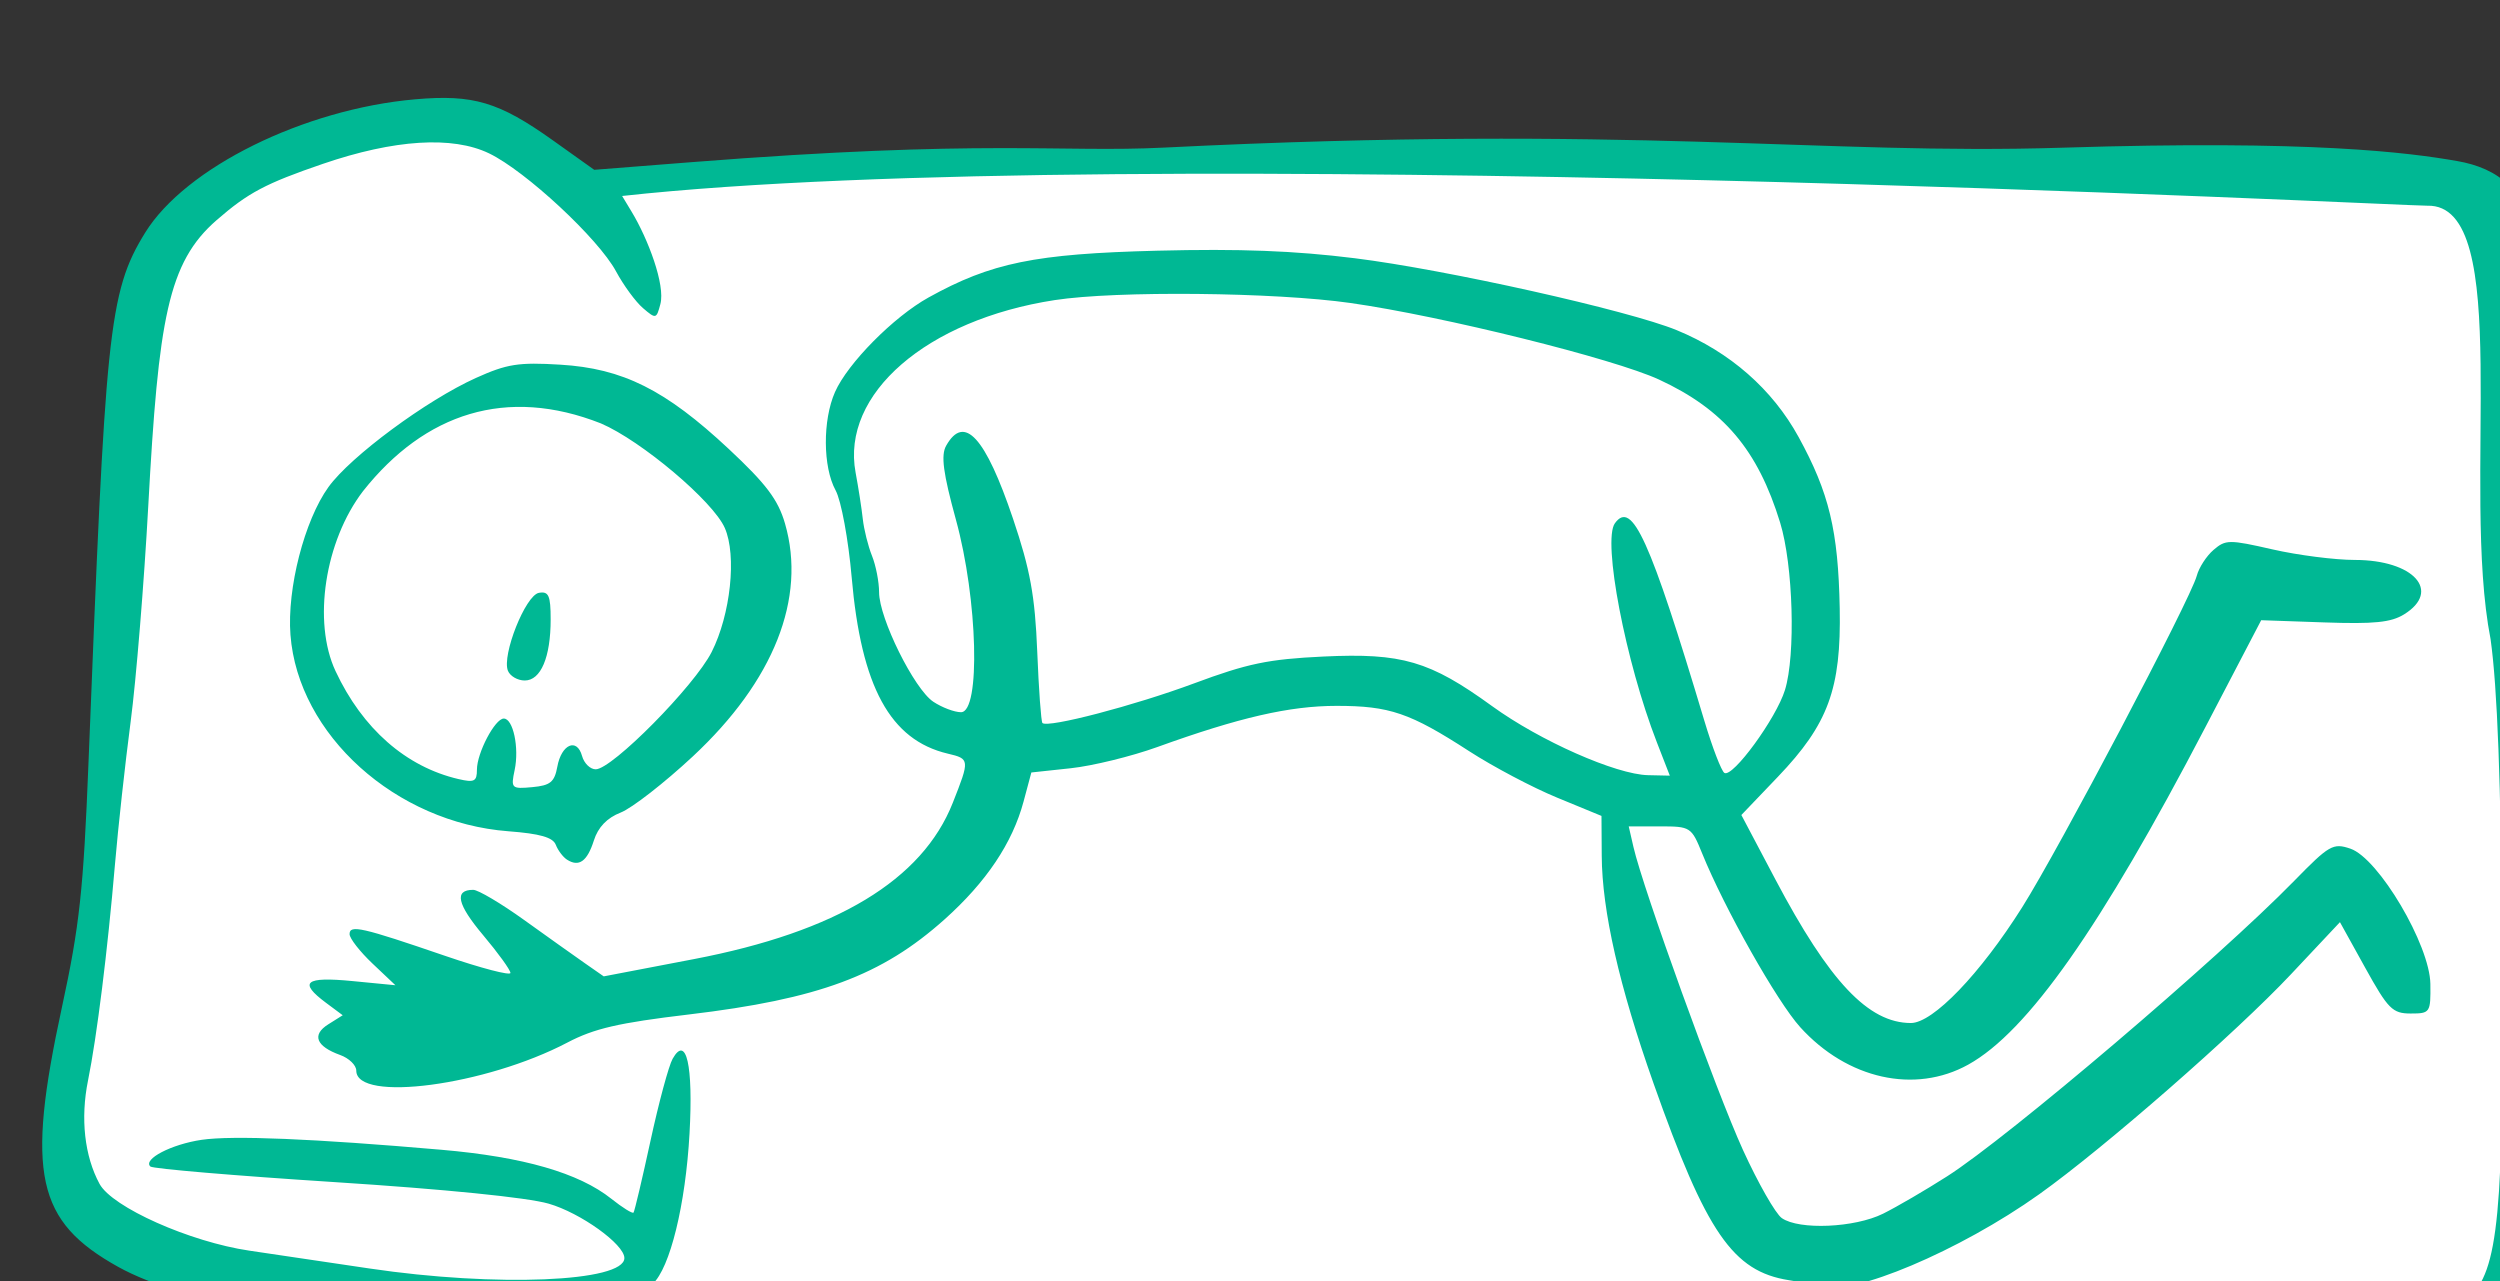 <?xml version="1.0" ?><svg height="143.878mm" viewBox="0 0 280.765 143.878" width="280.765mm" xmlns="http://www.w3.org/2000/svg">
    <rect x="0" y="0" width="280.765" height="143.878" fill="#333333" stroke="none"/>
    <path d="m 11607.38,26424.166 c 0,0 369.771,-6.702 408.472,-7.111 38.702,-0.408 397.799,15.73 397.799,15.73 0,0 5.562,179.666 8.172,240.338 2.61,60.672 -0.113,221.647 -4.199,230.124 -4.086,8.478 -47.441,10.623 -76.042,11.542 -28.601,0.92 -505.732,21.757 -579.39,14.913 -73.658,-6.843 -121.326,-5.107 -155.375,-5.618 -34.048,-0.51 -211.293,-27.404 -219.578,-67.034 -8.285,-39.631 28.147,-220.013 27.352,-316.23 -0.794,-96.217 34.049,-124.101 93.18,-133.396 59.13,-9.295 99.609,16.742 99.609,16.742 z" fill="#FFFFFF" transform="translate(14.139,32.629) matrix(0.265,0,0,0.265,-3023.57,-7015.267)"/>
    <path d="m 11704.753,26933.6 c -41.204,-1.644 -77.347,-7.997 -74.064,-13.024 2.372,-3.634 256.061,-3.621 328.867,0.02 67.524,3.373 136.341,1.925 270.702,-5.702 24.996,-1.418 72.261,-3.851 105.028,-5.404 58.172,-2.76 59.76,-2.99 67.175,-9.713 12.797,-11.603 15.102,-35.885 14.267,-150.235 -0.5,-68.407 -2.025,-108.709 -4.885,-129.046 -12.692,-65.024 10.313,-184.699 -26.803,-183.74 -8.59,0.222 -550.711,-27.635 -765.042,-4.123 l 4.094,6.787 c 6.836,11.332 14.279,30.874 12.115,39.04 -1.676,6.324 -1.9,6.374 -7.372,1.692 -3.104,-2.657 -8.245,-9.67 -11.427,-15.584 -7.446,-13.843 -38.284,-42.504 -53.787,-49.988 -15.494,-7.482 -40.144,-5.928 -70.451,4.439 -24.238,8.293 -31.68,12.233 -45.027,23.853 -20.612,17.944 -24.634,41.714 -28.967,121.167 -1.774,32.531 -5.134,73.665 -7.467,91.409 -2.334,17.743 -5.323,44.963 -6.646,60.489 -3.116,36.552 -7.664,73.044 -11.408,91.511 -3.274,16.153 -1.505,32.06 4.875,43.854 5.355,9.903 38.273,24.577 63.479,28.296 10.086,1.491 33.04,4.896 51.005,7.569 53.51,7.963 107.943,5.727 107.943,-4.435 0,-5.818 -18.596,-19.168 -32.112,-23.055 -9.078,-2.609 -44.055,-6.128 -90.864,-9.136 -41.86,-2.691 -76.917,-5.66 -77.908,-6.6 -3.264,-3.088 8.917,-9.43 21.728,-11.311 13.09,-1.92 47.206,-0.504 101.653,4.218 34.656,3.006 58.209,9.804 71.985,20.774 4.729,3.767 8.959,6.394 9.399,5.842 0.442,-0.555 3.678,-14.262 7.195,-30.462 3.515,-16.2 7.729,-31.819 9.363,-34.708 5.821,-10.294 8.771,2.697 7.171,31.592 -1.672,30.225 -8.279,57.154 -15.662,63.845 -2.666,2.415 -13.567,7.629 -24.225,11.59 -16.806,6.241 -23.599,7.214 -51.131,7.317 -61.2,0.227 -122.716,-10.41 -151.034,-26.115 -34.816,-19.311 -39.215,-39.559 -23.924,-110.096 7.464,-34.439 9.107,-49.552 11.252,-103.506 7.237,-182.089 8.249,-199.268 24.034,-224.762 17.062,-27.555 67.255,-52.344 114.374,-56.489 24.633,-2.166 35.533,1.09 58.418,17.399 l 17.505,12.474 41.188,-3.237 c 124.86,-9.819 156.318,-3.985 200.26,-6.177 199.3,-9.939 278.352,3.296 380.801,0.04 105.635,-3.348 146.713,2.057 167.407,5.684 16.736,2.933 31.523,12.525 29.847,36.636 -8.465,121.7 9.665,239.137 7.539,362.246 -1.471,66.086 -3.645,78.902 -15.373,90.672 -7.716,7.744 -24.219,14.34 -28.951,11.571 -3.214,-1.879 -88.97,2.41 -245.851,12.297 -51.124,3.223 -374.756,4.918 -440.288,2.31 z m 423.245,-38.816 c -1.563,-0.537 -7.661,-1.737 -13.553,-2.67 -23.738,-3.761 -34.991,-20.133 -57.347,-83.43 -14.549,-41.192 -21.806,-73.077 -21.947,-96.437 l -0.107,-16.887 -18.858,-7.77 c -10.371,-4.274 -27.122,-13.122 -37.225,-19.666 -25.098,-16.255 -33.715,-19.201 -56.169,-19.201 -19.898,0 -41.204,4.892 -76.012,17.457 -10.938,3.946 -27.415,7.985 -36.62,8.973 l -16.734,1.798 -3.294,12.288 c -4.711,17.594 -15.787,34.125 -33.476,49.958 -26.616,23.823 -53.356,33.764 -108.485,40.325 -29.692,3.535 -40.014,5.921 -51.363,11.885 -34.687,18.221 -89.478,25.508 -89.478,11.899 0,-2.29 -3.07,-5.271 -6.823,-6.621 -10.233,-3.682 -12.125,-8.547 -5.055,-12.991 l 6.136,-3.855 -7.071,-5.263 c -11.807,-8.79 -8.921,-11.173 11.167,-9.225 l 18.234,1.769 -9.714,-9.195 c -5.341,-5.057 -9.714,-10.664 -9.714,-12.463 0,-4.091 5.068,-2.94 40.478,9.197 15.232,5.22 27.695,8.479 27.695,7.24 0,-1.235 -5.202,-8.434 -11.561,-15.993 -11.059,-13.144 -12.388,-19.22 -4.206,-19.22 2.08,0 11.782,5.747 21.563,12.772 9.779,7.022 21.372,15.273 25.763,18.336 l 7.983,5.565 38.224,-7.318 c 60.431,-11.569 96.762,-33.504 109.699,-66.231 7.246,-18.331 7.216,-18.637 -2.116,-20.844 -24.416,-5.764 -36.698,-28.308 -40.733,-74.752 -1.385,-15.945 -4.446,-32.503 -6.811,-36.832 -5.412,-9.903 -5.531,-29.705 -0.254,-41.662 5.379,-12.187 24.84,-31.86 39.63,-40.062 26.563,-14.733 45.115,-18.531 96.936,-19.835 34.967,-0.88 58.073,0 83.748,3.2 38.644,4.813 116.007,22.099 136.394,30.475 22.566,9.273 40.564,25.05 51.662,45.294 12.948,23.618 16.794,39.645 17.424,72.612 0.652,34.063 -4.849,49.049 -26.203,71.38 l -15.481,16.193 14.408,27.281 c 22.909,43.371 39.4,60.849 57.439,60.875 9.35,0 29.303,-20.736 47.161,-49.043 15.63,-24.779 71.369,-130.6 73.985,-140.467 0.923,-3.487 4.13,-8.438 7.129,-11.005 5.132,-4.396 6.575,-4.408 25.003,-0.202 10.761,2.456 26.444,4.466 34.855,4.466 24.904,0 36.838,13.167 20.896,23.052 -5.545,3.439 -12.673,4.161 -33.801,3.423 l -26.771,-0.934 -23.723,45.46 c -44.289,84.873 -75.247,128.912 -100.443,142.888 -22.594,12.531 -51.229,6.153 -71.174,-15.851 -9.823,-10.838 -32.128,-50.36 -41.594,-73.697 -4.534,-11.181 -4.918,-11.426 -17.87,-11.426 h -13.236 l 2.005,8.739 c 4.066,17.727 35.113,103.626 46.398,128.371 6.406,14.047 13.821,27.053 16.476,28.901 7.372,5.13 30.881,4.104 42.916,-1.873 5.797,-2.877 18.012,-10.003 27.146,-15.836 26.051,-16.63 114.947,-92.303 147.063,-125.183 14.872,-15.227 16.494,-16.16 23.82,-13.682 11.961,4.048 33.699,40.821 33.912,57.367 0.15,12.137 -0.1,12.506 -8.359,12.506 -7.688,0 -9.573,-1.896 -19.241,-19.361 l -10.72,-19.361 -20.719,22.048 c -23.284,24.783 -79.164,73.615 -106.706,93.252 -33.65,23.992 -79.789,43.473 -92.584,39.092 z m -69.479,-230.604 c -13.302,-34.219 -23.126,-85.488 -17.789,-92.842 7.274,-10.021 14.844,6.687 37.86,83.535 3.448,11.517 7.303,21.541 8.562,22.278 3.549,2.074 21.936,-23.119 25.653,-35.151 4.584,-14.832 3.485,-52.926 -2.046,-70.934 -9.479,-30.856 -23.925,-47.928 -51.29,-60.609 -19.119,-8.861 -91.777,-26.901 -130.704,-32.455 -32.229,-4.598 -99.244,-5.262 -125.405,-1.246 -54.315,8.343 -90.663,39.831 -84.412,73.126 1.184,6.306 2.552,15.129 3.04,19.607 0.49,4.477 2.243,11.512 3.899,15.633 1.657,4.122 3.01,11.069 3.01,15.443 0,10.995 14.882,41.042 22.99,46.416 3.675,2.435 8.954,4.43 11.731,4.43 8.354,0 7.104,-47.865 -2.131,-81.491 -5.457,-19.88 -6.455,-27.409 -4.159,-31.466 7.649,-13.529 16.623,-3.724 28.334,30.959 7.275,21.546 9.313,32.715 10.258,56.247 0.65,16.149 1.643,29.801 2.209,30.338 2.315,2.188 39.012,-7.409 64.276,-16.81 22.672,-8.435 31.412,-10.254 54.694,-11.366 33.407,-1.599 45.189,1.859 71.598,21.016 20.26,14.697 52.505,28.969 66.117,29.259 l 9.191,0.201 -5.486,-14.114 z m -461.915,49.693 c -1.677,-1.085 -3.803,-3.916 -4.724,-6.29 -1.22,-3.137 -6.715,-4.701 -20.071,-5.716 -47.753,-3.628 -89.137,-40.926 -92.372,-83.246 -1.5,-19.633 5.936,-48.535 16.119,-62.649 9.361,-12.978 41.576,-36.802 62.515,-46.235 13.174,-5.933 17.992,-6.691 35.698,-5.615 26.534,1.611 44.567,10.628 71.418,35.719 15.897,14.853 20.922,21.524 23.852,31.658 9.131,31.592 -4.757,66.661 -39.057,98.621 -12.058,11.235 -25.829,21.953 -30.601,23.819 -5.789,2.263 -9.571,6.207 -11.361,11.843 -2.824,8.886 -6.338,11.377 -11.416,8.091 z m -4.065,-39.389 c 1.736,-9.514 8.311,-12.363 10.473,-4.537 0.859,3.113 3.464,5.66 5.787,5.66 6.95,0 41.834,-35.284 49.134,-49.697 8.034,-15.868 10.692,-40.904 5.581,-52.581 -4.945,-11.298 -35.347,-36.96 -52.5,-44.313 -39.944,-15.752 -74.579,-4.404 -100.817,28.698 -16.193,21.158 -21.427,55.366 -11.663,76.255 11.409,24.41 29.824,40.585 52.12,45.777 6.701,1.563 7.81,0.996 7.81,-3.982 0,-7.095 7.654,-21.666 11.382,-21.666 3.971,0 6.594,12.388 4.61,21.775 -1.652,7.828 -1.369,8.104 7.464,7.295 7.648,-0.7 9.425,-2.154 10.619,-8.684 z m -20.936,-40.635 c -2.666,-6.582 7.451,-32.026 13.137,-33.032 4.135,-0.734 4.971,1.153 4.971,11.239 0,16.074 -4.172,25.912 -10.99,25.912 -2.995,0 -6.199,-1.853 -7.118,-4.119 z" fill="#00B894" transform="translate(14.139,32.629) matrix(0.265,0,0,0.265,-3023.57,-7015.267)"/>
</svg>